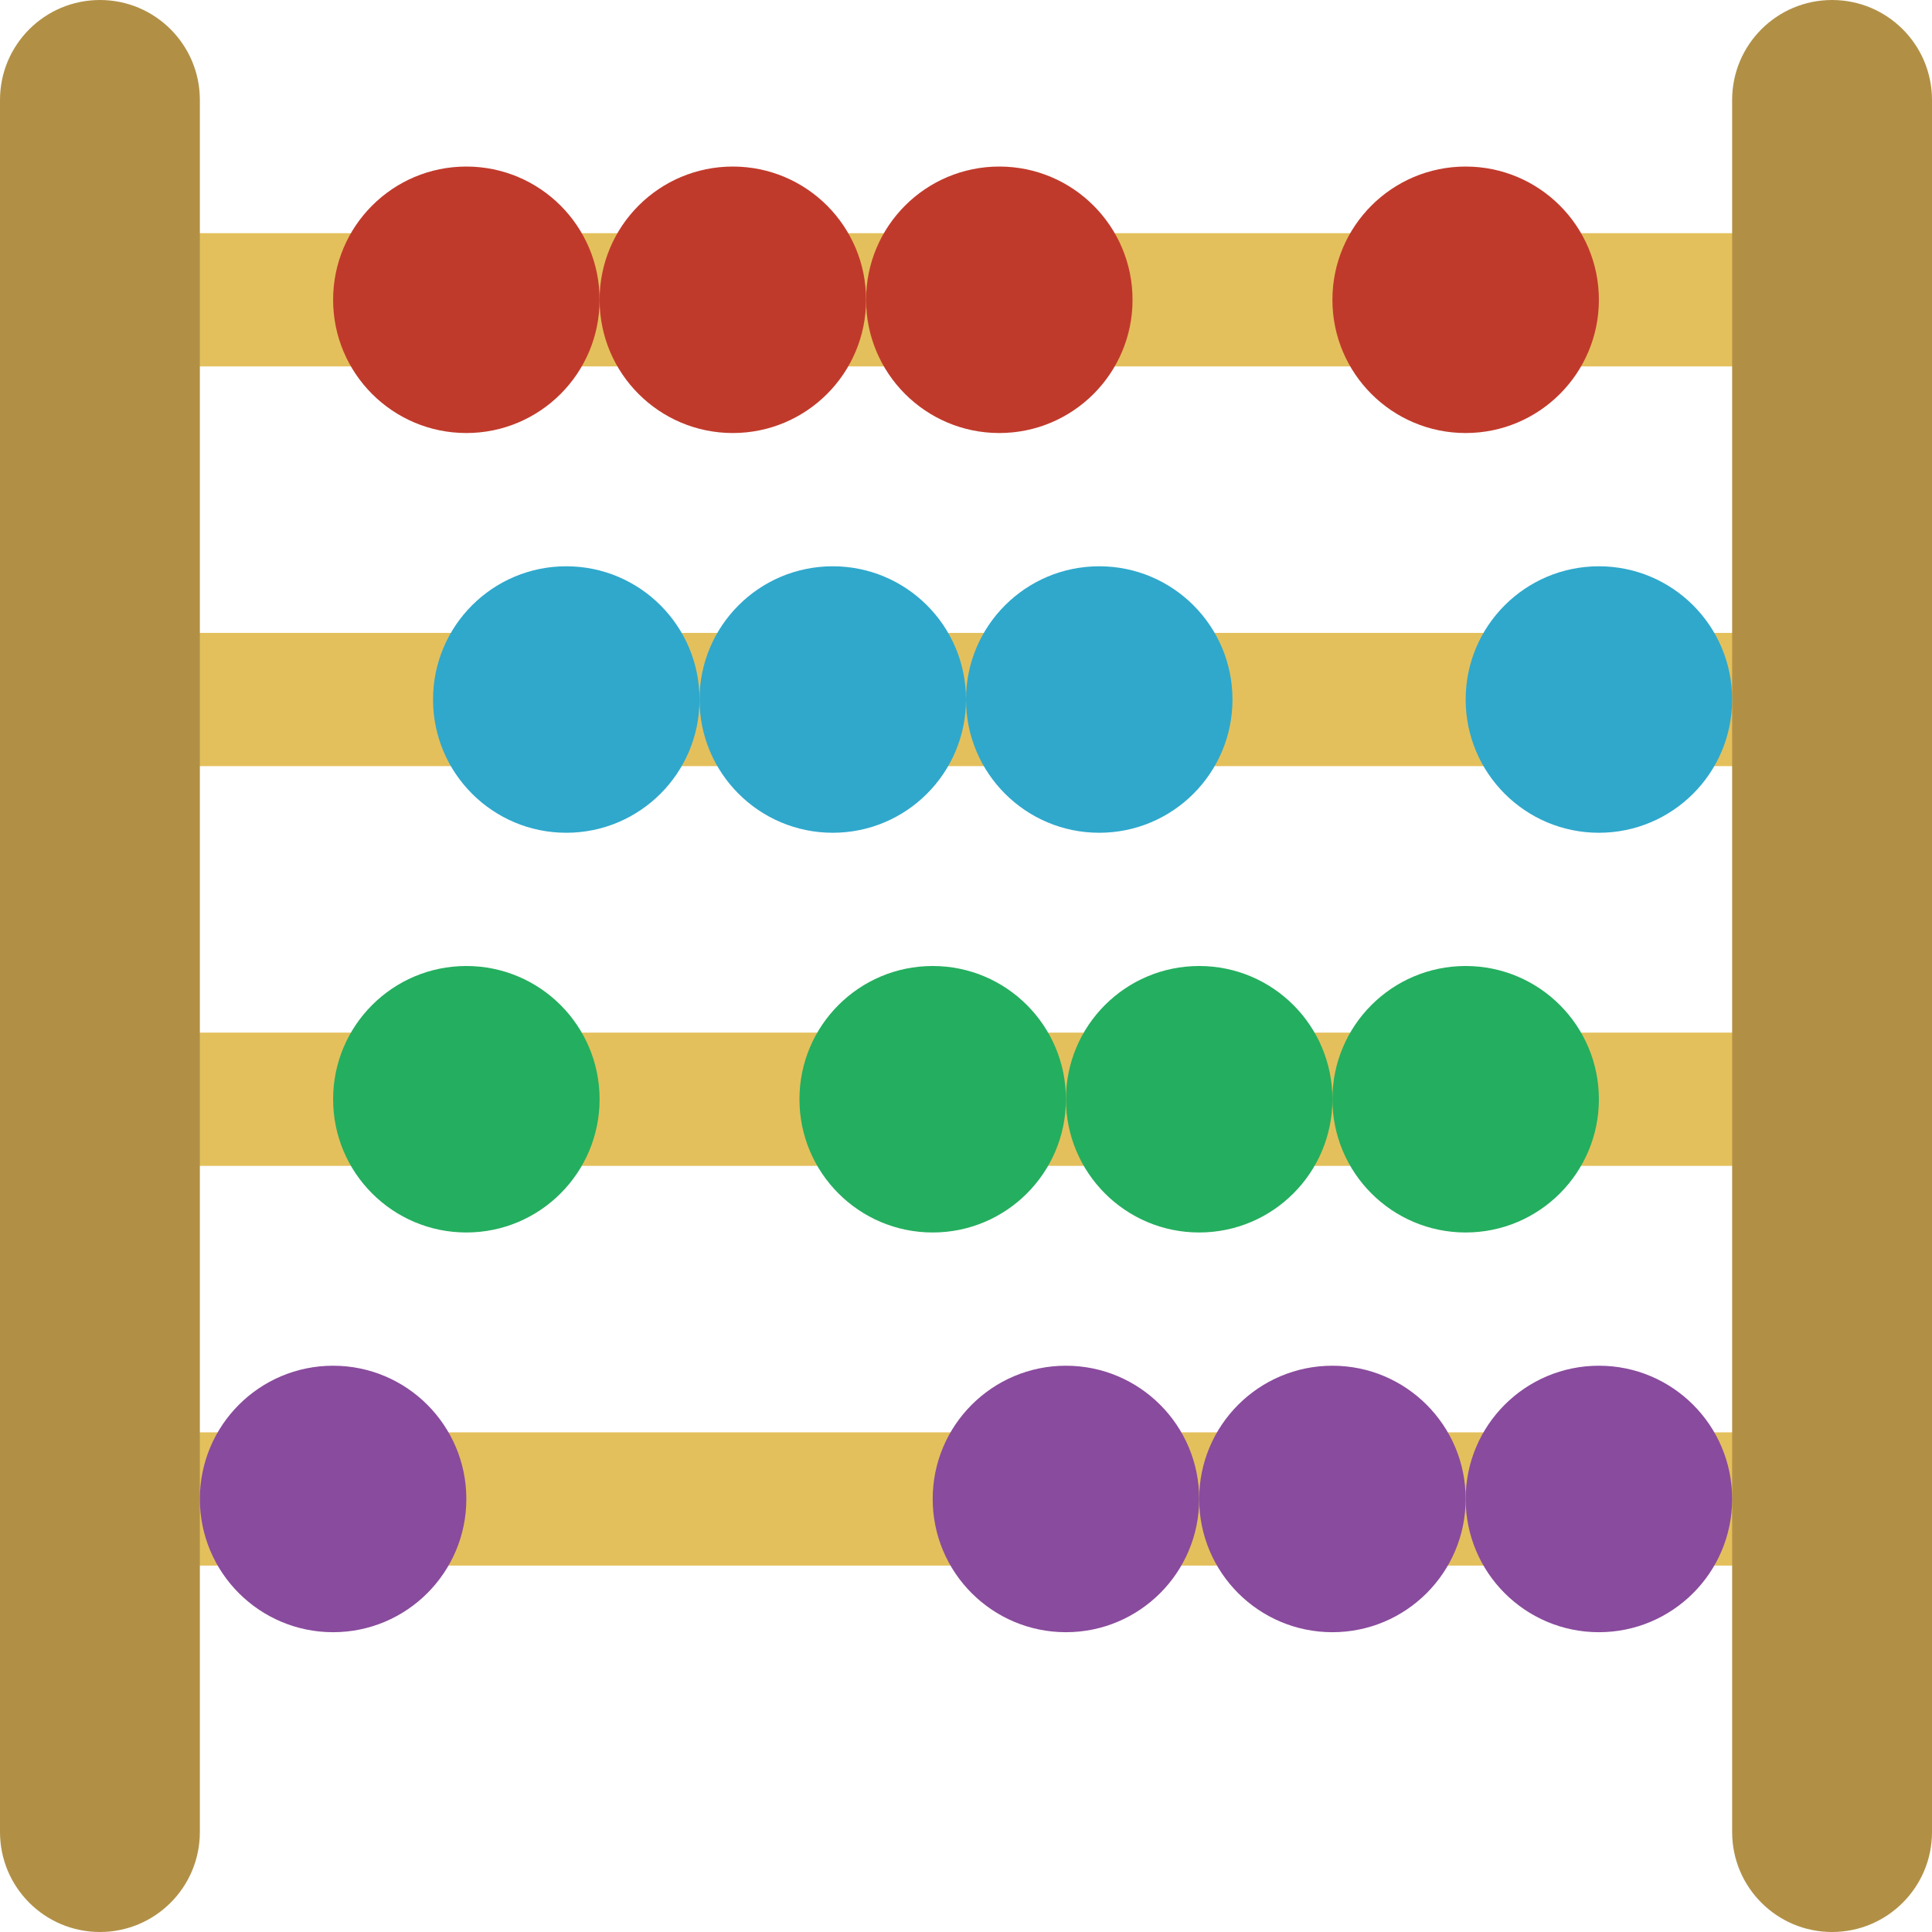 <svg height="512pt" viewBox="0 0 512 512" width="512pt" xmlns="http://www.w3.org/2000/svg"><g fill="#e4c05c"><path d="m426.047 203.035h41.816v-35.312h-423.727v35.312zm0 0"/><path d="m426.047 308.965h41.816v-35.309h-423.727v35.309zm0 0"/><path d="m426.047 414.898h41.816v-35.312h-423.727v35.312zm0 0"/><path d="m85.953 97.102h-41.816v-35.309h423.727v35.309zm0 0"/></g><path d="m26.484 0c14.625 0 26.48 11.855 26.48 26.484v459.031c0 14.629-11.855 26.484-26.48 26.484-14.629 0-26.484-11.855-26.484-26.484v-459.031c0-14.629 11.855-26.484 26.484-26.484zm0 0" fill="#b19046"/><path d="m485.516 0c14.629 0 26.484 11.855 26.484 26.484v459.031c0 14.629-11.855 26.484-26.484 26.484-14.625 0-26.48-11.855-26.48-26.484v-459.031c0-14.629 11.855-26.484 26.48-26.484zm0 0" fill="#b19046"/><path d="m158.898 79.449c0 19.5-15.812 35.309-35.312 35.309s-35.309-15.809-35.309-35.309c0-19.504 15.809-35.312 35.309-35.312s35.312 15.809 35.312 35.312zm0 0" fill="#c03a2b"/><path d="m185.379 185.379c0 19.5-15.809 35.312-35.309 35.312-19.504 0-35.312-15.812-35.312-35.312s15.809-35.309 35.312-35.309c19.5 0 35.309 15.809 35.309 35.309zm0 0" fill="#2fa8cc"/><path d="m256 185.379c0 19.5-15.809 35.312-35.309 35.312-19.504 0-35.312-15.812-35.312-35.312s15.809-35.309 35.312-35.309c19.5 0 35.309 15.809 35.309 35.309zm0 0" fill="#2fa8cc"/><path d="m326.621 185.379c0 19.5-15.809 35.312-35.312 35.312-19.5 0-35.309-15.812-35.309-35.312s15.809-35.309 35.309-35.309c19.504 0 35.312 15.809 35.312 35.309zm0 0" fill="#2fa8cc"/><path d="m459.035 185.379c0 19.5-15.809 35.312-35.312 35.312-19.5 0-35.309-15.812-35.309-35.312s15.809-35.309 35.309-35.309c19.504 0 35.312 15.809 35.312 35.309zm0 0" fill="#2fa8cc"/><path d="m229.516 79.449c0 19.5-15.809 35.309-35.309 35.309s-35.309-15.809-35.309-35.309c0-19.504 15.809-35.312 35.309-35.312s35.309 15.809 35.309 35.312zm0 0" fill="#c03a2b"/><path d="m300.137 79.449c0 19.5-15.809 35.309-35.309 35.309s-35.312-15.809-35.312-35.309c0-19.504 15.812-35.312 35.312-35.312s35.309 15.809 35.309 35.312zm0 0" fill="#c03a2b"/><path d="m423.723 79.449c0 19.5-15.809 35.309-35.309 35.309s-35.312-15.809-35.312-35.309c0-19.504 15.812-35.312 35.312-35.312s35.309 15.809 35.309 35.312zm0 0" fill="#c03a2b"/><path d="m423.723 291.309c0 19.504-15.809 35.312-35.309 35.312s-35.312-15.809-35.312-35.312c0-19.5 15.812-35.309 35.312-35.309s35.309 15.809 35.309 35.309zm0 0" fill="#24ae5f"/><path d="m353.102 291.309c0 19.504-15.809 35.312-35.309 35.312s-35.309-15.809-35.309-35.312c0-19.5 15.809-35.309 35.309-35.309s35.309 15.809 35.309 35.309zm0 0" fill="#24ae5f"/><path d="m282.484 291.309c0 19.504-15.812 35.312-35.312 35.312s-35.309-15.809-35.309-35.312c0-19.5 15.809-35.309 35.309-35.309s35.312 15.809 35.312 35.309zm0 0" fill="#24ae5f"/><path d="m158.898 291.309c0 19.504-15.812 35.312-35.312 35.312s-35.309-15.809-35.309-35.312c0-19.5 15.809-35.309 35.309-35.309s35.312 15.809 35.312 35.309zm0 0" fill="#24ae5f"/><path d="m123.586 397.242c0 19.5-15.809 35.309-35.309 35.309-19.504 0-35.312-15.809-35.312-35.309 0-19.504 15.809-35.312 35.312-35.312 19.5 0 35.309 15.809 35.309 35.312zm0 0" fill="#894b9d"/><path d="m459.035 397.242c0 19.5-15.809 35.309-35.312 35.309-19.5 0-35.309-15.809-35.309-35.309 0-19.504 15.809-35.312 35.309-35.312 19.504 0 35.312 15.809 35.312 35.312zm0 0" fill="#894b9d"/><path d="m388.414 397.242c0 19.5-15.809 35.309-35.312 35.309-19.5 0-35.309-15.809-35.309-35.309 0-19.504 15.809-35.312 35.309-35.312 19.504 0 35.312 15.809 35.312 35.312zm0 0" fill="#894b9d"/><path d="m317.793 397.242c0 19.5-15.809 35.309-35.309 35.309-19.504 0-35.312-15.809-35.312-35.309 0-19.504 15.809-35.312 35.312-35.312 19.5 0 35.309 15.809 35.309 35.312zm0 0" fill="#894b9d"/></svg>